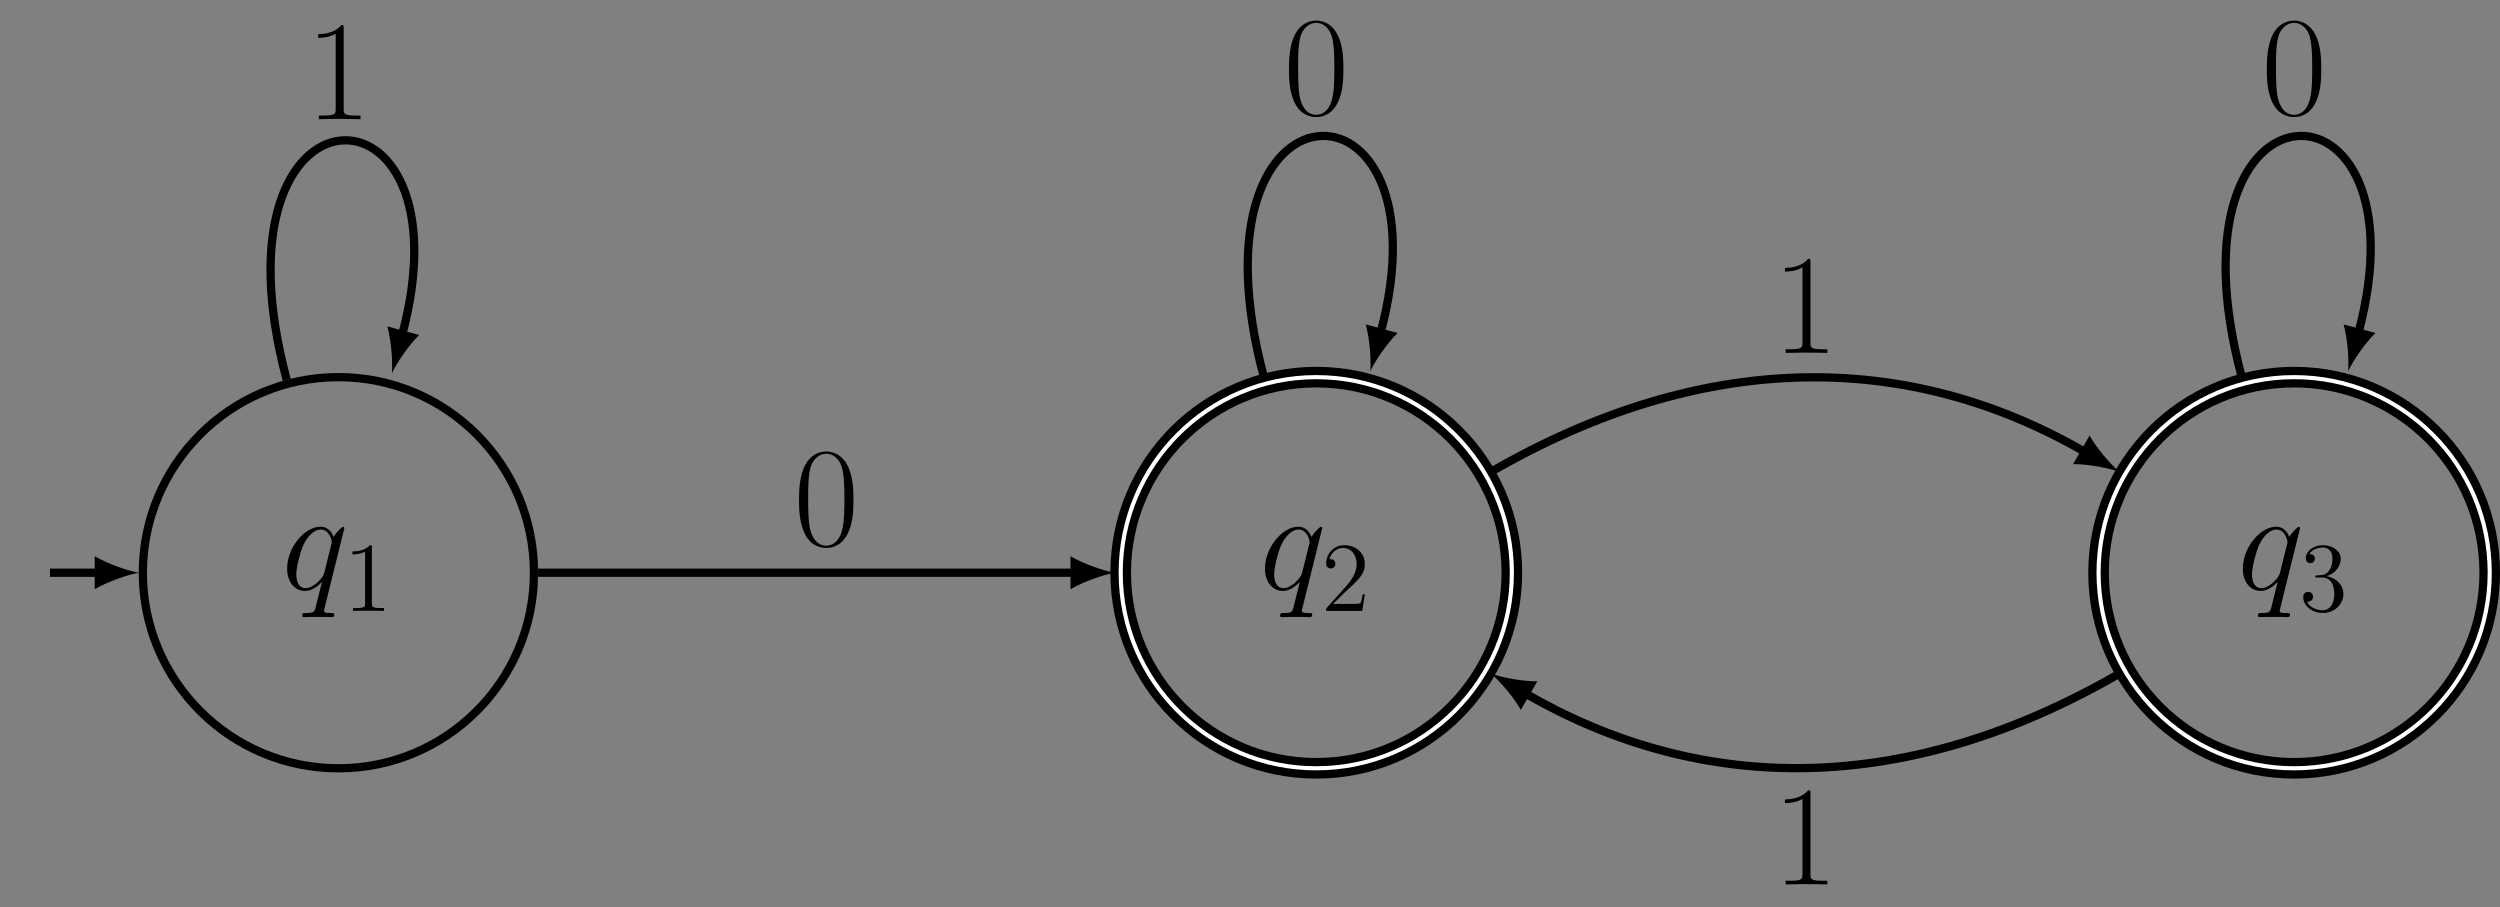 <?xml version="1.0" encoding="UTF-8"?>
<svg xmlns="http://www.w3.org/2000/svg" xmlns:xlink="http://www.w3.org/1999/xlink" width="362.357pt" height="131.511pt" viewBox="0 0 362.357 131.511" version="1.1">
<rect x="0" y="0" width="362.357" height="131.511" fill="#808080" stroke="none"/>
<defs>
<g>
<symbol overflow="visible" id="glyph0-0">
<path style="stroke:none;" d=""/>
</symbol>
<symbol overflow="visible" id="glyph0-1">
<path style="stroke:none;" d="M 9.109 -8.906 C 9.109 -9 9.031 -9.094 8.922 -9.094 C 8.766 -9.094 7.953 -8.344 7.562 -7.625 C 7.188 -8.547 6.547 -9.109 5.656 -9.109 C 3.328 -9.109 0.812 -6.094 0.812 -3.031 C 0.812 -0.984 2 0.203 3.406 0.203 C 4.5 0.203 5.406 -0.625 5.844 -1.094 L 5.859 -1.078 L 5.078 2.031 L 4.891 2.766 C 4.703 3.391 4.406 3.391 3.422 3.406 C 3.203 3.406 3 3.406 3 3.797 C 3 3.953 3.125 4 3.266 4 C 3.547 4 3.922 3.969 4.219 3.969 L 6.328 3.969 C 6.625 3.969 6.984 4 7.297 4 C 7.422 4 7.656 4 7.656 3.609 C 7.656 3.406 7.5 3.406 7.188 3.406 C 6.219 3.406 6.156 3.266 6.156 3.094 C 6.156 3 6.172 2.969 6.234 2.703 Z M 6.203 -2.453 C 6.094 -2.109 6.094 -2.062 5.797 -1.672 C 5.344 -1.094 4.438 -0.203 3.469 -0.203 C 2.625 -0.203 2.141 -0.969 2.141 -2.188 C 2.141 -3.328 2.781 -5.641 3.188 -6.5 C 3.891 -7.953 4.859 -8.703 5.656 -8.703 C 7.016 -8.703 7.297 -7 7.297 -6.844 C 7.297 -6.812 7.234 -6.547 7.203 -6.5 Z M 6.203 -2.453 "/>
</symbol>
<symbol overflow="visible" id="glyph1-0">
<path style="stroke:none;" d=""/>
</symbol>
<symbol overflow="visible" id="glyph1-1">
<path style="stroke:none;" d="M 4.125 -9.188 C 4.125 -9.531 4.125 -9.531 3.844 -9.531 C 3.5 -9.156 2.781 -8.625 1.312 -8.625 L 1.312 -8.203 C 1.641 -8.203 2.359 -8.203 3.141 -8.578 L 3.141 -1.109 C 3.141 -0.594 3.094 -0.422 1.844 -0.422 L 1.391 -0.422 L 1.391 0 C 1.781 -0.031 3.172 -0.031 3.641 -0.031 C 4.109 -0.031 5.5 -0.031 5.875 0 L 5.875 -0.422 L 5.438 -0.422 C 4.172 -0.422 4.125 -0.594 4.125 -1.109 Z M 4.125 -9.188 "/>
</symbol>
<symbol overflow="visible" id="glyph1-2">
<path style="stroke:none;" d="M 6.312 -2.406 L 6 -2.406 C 5.953 -2.172 5.844 -1.375 5.688 -1.141 C 5.594 -1.016 4.781 -1.016 4.344 -1.016 L 1.688 -1.016 C 2.078 -1.344 2.953 -2.266 3.328 -2.609 C 5.516 -4.625 6.312 -5.359 6.312 -6.781 C 6.312 -8.438 5 -9.531 3.344 -9.531 C 1.672 -9.531 0.703 -8.125 0.703 -6.891 C 0.703 -6.156 1.328 -6.156 1.375 -6.156 C 1.672 -6.156 2.047 -6.375 2.047 -6.828 C 2.047 -7.234 1.781 -7.5 1.375 -7.5 C 1.25 -7.5 1.219 -7.5 1.172 -7.484 C 1.453 -8.469 2.219 -9.125 3.156 -9.125 C 4.375 -9.125 5.125 -8.109 5.125 -6.781 C 5.125 -5.562 4.422 -4.5 3.594 -3.578 L 0.703 -0.344 L 0.703 0 L 5.938 0 Z M 6.312 -2.406 "/>
</symbol>
<symbol overflow="visible" id="glyph1-3">
<path style="stroke:none;" d="M 2.641 -5.156 C 2.391 -5.141 2.344 -5.125 2.344 -4.984 C 2.344 -4.844 2.406 -4.844 2.672 -4.844 L 3.328 -4.844 C 4.547 -4.844 5.094 -3.844 5.094 -2.469 C 5.094 -0.594 4.109 -0.094 3.406 -0.094 C 2.719 -0.094 1.547 -0.422 1.141 -1.359 C 1.594 -1.297 2.016 -1.547 2.016 -2.062 C 2.016 -2.484 1.703 -2.766 1.312 -2.766 C 0.969 -2.766 0.594 -2.562 0.594 -2.016 C 0.594 -0.75 1.859 0.297 3.453 0.297 C 5.156 0.297 6.422 -1 6.422 -2.453 C 6.422 -3.766 5.359 -4.812 3.984 -5.047 C 5.234 -5.406 6.031 -6.453 6.031 -7.578 C 6.031 -8.703 4.859 -9.531 3.469 -9.531 C 2.031 -9.531 0.969 -8.656 0.969 -7.609 C 0.969 -7.047 1.422 -6.922 1.641 -6.922 C 1.938 -6.922 2.281 -7.141 2.281 -7.578 C 2.281 -8.031 1.938 -8.234 1.625 -8.234 C 1.531 -8.234 1.5 -8.234 1.469 -8.219 C 2.016 -9.188 3.359 -9.188 3.422 -9.188 C 3.906 -9.188 4.828 -8.984 4.828 -7.578 C 4.828 -7.297 4.797 -6.5 4.375 -5.875 C 3.938 -5.25 3.453 -5.203 3.062 -5.188 Z M 2.641 -5.156 "/>
</symbol>
<symbol overflow="visible" id="glyph2-0">
<path style="stroke:none;" d=""/>
</symbol>
<symbol overflow="visible" id="glyph2-1">
<path style="stroke:none;" d="M 5.5 -13.203 C 5.5 -13.641 5.469 -13.656 5.188 -13.656 C 4.375 -12.688 3.156 -12.375 2 -12.328 C 1.938 -12.328 1.844 -12.328 1.812 -12.297 C 1.797 -12.25 1.797 -12.203 1.797 -11.781 C 2.438 -11.781 3.516 -11.891 4.344 -12.391 L 4.344 -1.516 C 4.344 -0.781 4.297 -0.531 2.516 -0.531 L 1.906 -0.531 L 1.906 0 C 2.891 -0.016 3.922 -0.047 4.922 -0.047 C 5.906 -0.047 6.938 -0.016 7.938 0 L 7.938 -0.531 L 7.312 -0.531 C 5.531 -0.531 5.5 -0.766 5.5 -1.516 Z M 5.5 -13.203 "/>
</symbol>
<symbol overflow="visible" id="glyph2-2">
<path style="stroke:none;" d="M 8.672 -6.625 C 8.672 -7.891 8.656 -10.031 7.781 -11.688 C 7.016 -13.141 5.797 -13.656 4.734 -13.656 C 3.734 -13.656 2.484 -13.203 1.688 -11.719 C 0.875 -10.156 0.781 -8.234 0.781 -6.625 C 0.781 -5.453 0.812 -3.656 1.453 -2.094 C 2.328 0.047 3.922 0.328 4.734 0.328 C 5.688 0.328 7.125 -0.062 7.969 -2.031 C 8.594 -3.453 8.672 -5.125 8.672 -6.625 Z M 4.734 0 C 3.406 0 2.625 -1.141 2.328 -2.703 C 2.109 -3.922 2.109 -5.703 2.109 -6.859 C 2.109 -8.453 2.109 -9.766 2.375 -11.031 C 2.766 -12.781 3.922 -13.328 4.734 -13.328 C 5.578 -13.328 6.672 -12.766 7.062 -11.078 C 7.328 -9.891 7.359 -8.516 7.359 -6.859 C 7.359 -5.516 7.359 -3.859 7.109 -2.641 C 6.672 -0.391 5.453 0 4.734 0 Z M 4.734 0 "/>
</symbol>
</g>
<clipPath id="clip1">
  <path d="M 120 12 L 262 12 L 262 131.512 L 120 131.512 Z M 120 12 "/>
</clipPath>
<clipPath id="clip2">
  <path d="M 261 12 L 362.355 12 L 362.355 131.512 L 261 131.512 Z M 261 12 "/>
</clipPath>
<clipPath id="clip3">
  <path d="M 295 46 L 362.355 46 L 362.355 120 L 295 120 Z M 295 46 "/>
</clipPath>
</defs>
<g id="surface1">
<path style="fill:none;stroke-width:1.196;stroke-linecap:butt;stroke-linejoin:miter;stroke:rgb(0%,0%,0%);stroke-opacity:1;stroke-miterlimit:10;" d="M 28.347 0 C 28.347 15.657 15.656 28.348 -0 28.348 C -15.656 28.348 -28.348 15.657 -28.348 0 C -28.348 -15.656 -15.656 -28.347 -0 -28.347 C 15.656 -28.347 28.347 -15.656 28.347 0 Z M 28.347 0 " transform="matrix(1,0,0,-1,49.051,83.012)"/>
<g style="fill:rgb(0%,0%,0%);fill-opacity:1;">
  <use xlink:href="#glyph0-1" x="40.805" y="85.451"/>
</g>
<g style="fill:rgb(0%,0%,0%);fill-opacity:1;">
  <use xlink:href="#glyph1-1" x="49.776" y="88.551"/>
</g>
<path style="fill:none;stroke-width:1.196;stroke-linecap:butt;stroke-linejoin:miter;stroke:rgb(0%,0%,0%);stroke-opacity:1;stroke-miterlimit:10;" d="M -41.813 0 L -34.684 0 " transform="matrix(1,0,0,-1,49.051,83.012)"/>
<path style=" stroke:none;fill-rule:nonzero;fill:rgb(0%,0%,0%);fill-opacity:1;" d="M 20.105 83.012 C 18.406 82.691 15.645 81.738 13.73 80.621 L 13.73 85.402 C 15.645 84.289 18.406 83.332 20.105 83.012 "/>
<g clip-path="url(#clip1)" clip-rule="nonzero">
<path style="fill:none;stroke-width:2.989;stroke-linecap:butt;stroke-linejoin:miter;stroke:rgb(0%,0%,0%);stroke-opacity:1;stroke-miterlimit:10;" d="M 170.082 0 C 170.082 15.657 157.39 28.348 141.734 28.348 C 126.078 28.348 113.386 15.657 113.386 0 C 113.386 -15.656 126.078 -28.347 141.734 -28.347 C 157.39 -28.347 170.082 -15.656 170.082 0 Z M 170.082 0 " transform="matrix(1,0,0,-1,49.051,83.012)"/>
</g>
<path style="fill:none;stroke-width:0.598;stroke-linecap:butt;stroke-linejoin:miter;stroke:rgb(100%,100%,100%);stroke-opacity:1;stroke-miterlimit:10;" d="M 170.082 0 C 170.082 15.657 157.39 28.348 141.734 28.348 C 126.078 28.348 113.386 15.657 113.386 0 C 113.386 -15.656 126.078 -28.347 141.734 -28.347 C 157.39 -28.347 170.082 -15.656 170.082 0 Z M 170.082 0 " transform="matrix(1,0,0,-1,49.051,83.012)"/>
<g style="fill:rgb(0%,0%,0%);fill-opacity:1;">
  <use xlink:href="#glyph0-1" x="182.538" y="85.451"/>
</g>
<g style="fill:rgb(0%,0%,0%);fill-opacity:1;">
  <use xlink:href="#glyph1-2" x="191.508" y="88.551"/>
</g>
<g clip-path="url(#clip2)" clip-rule="nonzero">
<path style="fill:none;stroke-width:2.989;stroke-linecap:butt;stroke-linejoin:miter;stroke:rgb(0%,0%,0%);stroke-opacity:1;stroke-miterlimit:10;" d="M 311.816 0 C 311.816 15.657 299.125 28.348 283.469 28.348 C 267.812 28.348 255.121 15.657 255.121 0 C 255.121 -15.656 267.812 -28.347 283.469 -28.347 C 299.125 -28.347 311.816 -15.656 311.816 0 Z M 311.816 0 " transform="matrix(1,0,0,-1,49.051,83.012)"/>
</g>
<g clip-path="url(#clip3)" clip-rule="nonzero">
<path style="fill:none;stroke-width:0.598;stroke-linecap:butt;stroke-linejoin:miter;stroke:rgb(100%,100%,100%);stroke-opacity:1;stroke-miterlimit:10;" d="M 311.816 0 C 311.816 15.657 299.125 28.348 283.469 28.348 C 267.812 28.348 255.121 15.657 255.121 0 C 255.121 -15.656 267.812 -28.347 283.469 -28.347 C 299.125 -28.347 311.816 -15.656 311.816 0 Z M 311.816 0 " transform="matrix(1,0,0,-1,49.051,83.012)"/>
</g>
<g style="fill:rgb(0%,0%,0%);fill-opacity:1;">
  <use xlink:href="#glyph0-1" x="324.27" y="85.451"/>
</g>
<g style="fill:rgb(0%,0%,0%);fill-opacity:1;">
  <use xlink:href="#glyph1-3" x="333.24" y="88.551"/>
</g>
<path style="fill:none;stroke-width:1.196;stroke-linecap:butt;stroke-linejoin:miter;stroke:rgb(0%,0%,0%);stroke-opacity:1;stroke-miterlimit:10;" d="M -7.492 27.957 C -19.586 73.102 19.586 73.102 9.234 34.465 " transform="matrix(1,0,0,-1,49.051,83.012)"/>
<path style=" stroke:none;fill-rule:nonzero;fill:rgb(0%,0%,0%);fill-opacity:1;" d="M 56.801 54.09 C 57.547 52.531 59.188 50.109 60.758 48.551 L 56.141 47.312 C 56.723 49.449 56.93 52.367 56.801 54.09 "/>
<g style="fill:rgb(0%,0%,0%);fill-opacity:1;">
  <use xlink:href="#glyph2-1" x="44.313" y="17.278"/>
</g>
<path style="fill:none;stroke-width:1.196;stroke-linecap:butt;stroke-linejoin:miter;stroke:rgb(0%,0%,0%);stroke-opacity:1;stroke-miterlimit:10;" d="M 28.945 0 L 106.754 0 " transform="matrix(1,0,0,-1,49.051,83.012)"/>
<path style=" stroke:none;fill-rule:nonzero;fill:rgb(0%,0%,0%);fill-opacity:1;" d="M 161.543 83.012 C 159.84 82.691 157.078 81.738 155.164 80.621 L 155.164 85.402 C 157.078 84.289 159.84 83.332 161.543 83.012 "/>
<g style="fill:rgb(0%,0%,0%);fill-opacity:1;">
  <use xlink:href="#glyph2-2" x="115.03" y="79.094"/>
</g>
<path style="fill:none;stroke-width:1.196;stroke-linecap:butt;stroke-linejoin:miter;stroke:rgb(0%,0%,0%);stroke-opacity:1;stroke-miterlimit:10;" d="M 134.168 28.246 C 121.945 73.856 161.523 73.856 151.047 34.754 " transform="matrix(1,0,0,-1,49.051,83.012)"/>
<path style=" stroke:none;fill-rule:nonzero;fill:rgb(0%,0%,0%);fill-opacity:1;" d="M 198.609 53.801 C 199.359 52.242 200.996 49.82 202.57 48.262 L 197.953 47.023 C 198.535 49.16 198.742 52.078 198.609 53.801 "/>
<g style="fill:rgb(0%,0%,0%);fill-opacity:1;">
  <use xlink:href="#glyph2-2" x="186.045" y="16.64"/>
</g>
<path style="fill:none;stroke-width:1.196;stroke-linecap:butt;stroke-linejoin:miter;stroke:rgb(0%,0%,0%);stroke-opacity:1;stroke-miterlimit:10;" d="M 167.058 14.621 C 197.82 32.383 227.383 32.383 253.172 17.489 " transform="matrix(1,0,0,-1,49.051,83.012)"/>
<path style=" stroke:none;fill-rule:nonzero;fill:rgb(0%,0%,0%);fill-opacity:1;" d="M 307.195 68.391 C 305.883 67.266 303.965 65.055 302.867 63.133 L 300.477 67.273 C 302.691 67.262 305.562 67.816 307.195 68.391 "/>
<g style="fill:rgb(0%,0%,0%);fill-opacity:1;">
  <use xlink:href="#glyph2-1" x="256.912" y="51.153"/>
</g>
<path style="fill:none;stroke-width:1.196;stroke-linecap:butt;stroke-linejoin:miter;stroke:rgb(0%,0%,0%);stroke-opacity:1;stroke-miterlimit:10;" d="M 258.144 -14.621 C 227.383 -32.383 197.82 -32.383 172.027 -17.492 " transform="matrix(1,0,0,-1,49.051,83.012)"/>
<path style=" stroke:none;fill-rule:nonzero;fill:rgb(0%,0%,0%);fill-opacity:1;" d="M 216.109 97.633 C 217.422 98.758 219.34 100.969 220.438 102.891 L 222.828 98.75 C 220.613 98.762 217.742 98.207 216.109 97.633 "/>
<g style="fill:rgb(0%,0%,0%);fill-opacity:1;">
  <use xlink:href="#glyph2-1" x="256.912" y="128.19"/>
</g>
<path style="fill:none;stroke-width:1.196;stroke-linecap:butt;stroke-linejoin:miter;stroke:rgb(0%,0%,0%);stroke-opacity:1;stroke-miterlimit:10;" d="M 275.902 28.246 C 263.679 73.856 303.258 73.856 292.781 34.754 " transform="matrix(1,0,0,-1,49.051,83.012)"/>
<path style=" stroke:none;fill-rule:nonzero;fill:rgb(0%,0%,0%);fill-opacity:1;" d="M 340.344 53.801 C 341.094 52.242 342.73 49.82 344.305 48.262 L 339.688 47.023 C 340.27 49.16 340.477 52.078 340.344 53.801 "/>
<g style="fill:rgb(0%,0%,0%);fill-opacity:1;">
  <use xlink:href="#glyph2-2" x="327.778" y="16.64"/>
</g>
</g>
</svg>
